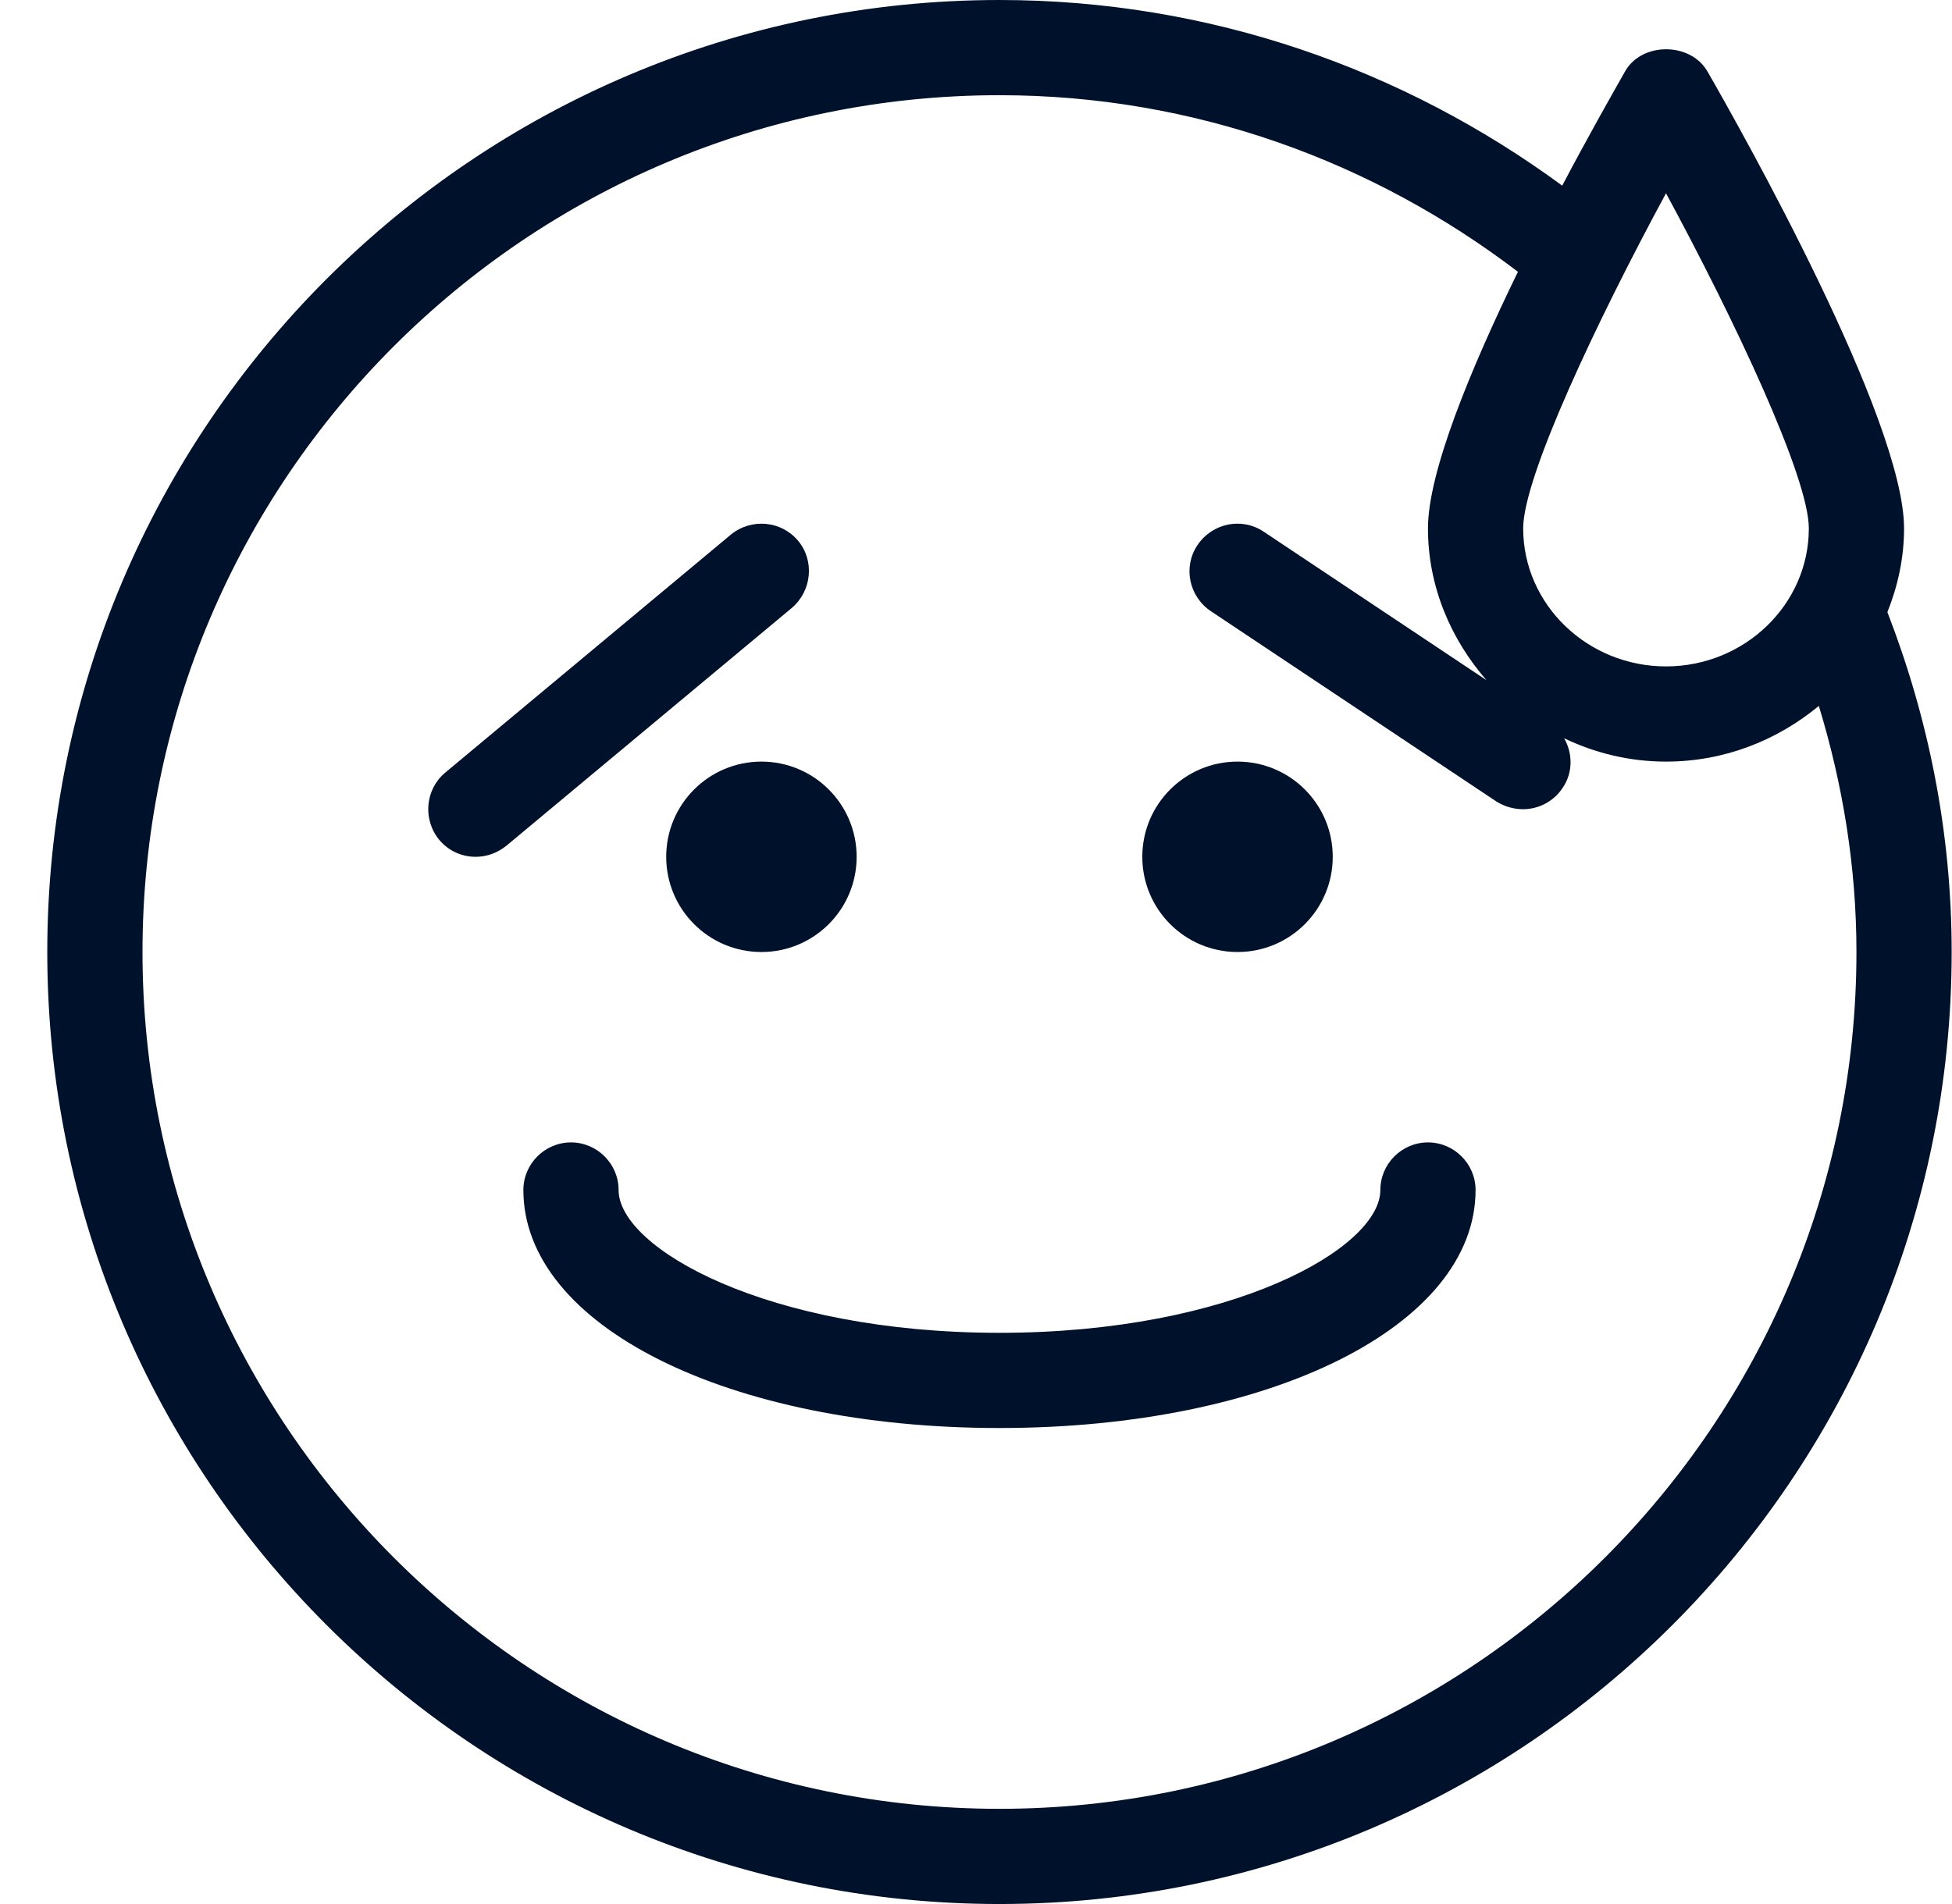 <svg width="41" height="40" viewBox="0 0 41 40" fill="none" xmlns="http://www.w3.org/2000/svg" id="relieved">
<g clip-path="url(#clip0_401_51)">
<path d="M25.993 20C27.098 20 27.993 19.105 27.993 18C27.993 16.895 27.098 16 25.993 16C24.889 16 23.993 16.895 23.993 18C23.993 19.105 24.889 20 25.993 20Z" fill="#00112C"/>
<path d="M15.993 20C17.098 20 17.993 19.105 17.993 18C17.993 16.895 17.098 16 15.993 16C14.889 16 13.993 16.895 13.993 18C13.993 19.105 14.889 20 15.993 20Z" fill="#00112C"/>
<path d="M16.763 11.36C16.413 10.94 15.783 10.88 15.353 11.23L9.353 16.23C8.933 16.58 8.873 17.21 9.223 17.64C9.423 17.88 9.703 18 9.993 18C10.223 18 10.443 17.92 10.633 17.77L16.633 12.77C17.053 12.41 17.113 11.78 16.763 11.36Z" fill="#00112C"/>
<path d="M39.643 12.86C39.863 12.31 39.993 11.72 39.993 11.1C39.993 8.8 36.553 2.7 35.863 1.5C35.503 0.88 34.483 0.88 34.133 1.5C33.913 1.89 33.403 2.78 32.813 3.9C29.493 1.46 25.413 0 20.993 0C9.963 0 0.993 8.97 0.993 20C0.993 31.03 9.963 40 20.993 40C32.023 40 40.993 31.03 40.993 20C40.993 17.48 40.503 15.08 39.643 12.86ZM34.993 4.06C36.443 6.74 37.993 10.03 37.993 11.1C37.993 12.7 36.643 14 34.993 14C33.343 14 31.993 12.7 31.993 11.1C31.993 10.02 33.543 6.74 34.993 4.06ZM20.993 38C11.063 38 2.993 29.92 2.993 20C2.993 10.07 11.063 2 20.993 2C25.093 2 28.853 3.4 31.883 5.71C30.903 7.72 29.993 9.91 29.993 11.1C29.993 12.32 30.473 13.43 31.223 14.29L26.543 11.17C26.083 10.86 25.463 10.99 25.153 11.45C24.843 11.91 24.973 12.53 25.433 12.84L31.433 16.84C31.613 16.95 31.803 17 31.993 17C32.313 17 32.633 16.84 32.823 16.55C33.043 16.23 33.033 15.82 32.853 15.51C33.503 15.82 34.223 16 34.993 16C36.223 16 37.333 15.55 38.203 14.83C38.703 16.47 38.993 18.2 38.993 20C38.993 29.92 30.913 38 20.993 38Z" fill="#00112C"/>
<path d="M29.993 24C29.443 24 28.993 24.45 28.993 25C28.993 26.22 25.873 28 20.993 28C16.113 28 12.993 26.22 12.993 25C12.993 24.45 12.543 24 11.993 24C11.443 24 10.993 24.45 10.993 25C10.993 27.85 15.293 30 20.993 30C26.693 30 30.993 27.85 30.993 25C30.993 24.45 30.543 24 29.993 24Z" fill="#00112C"/>
</g>
<defs>
<clipPath id="clip0_401_51">
<rect width="40" height="40" fill="white" transform="translate(0.993)"/>
</clipPath>
</defs>
</svg>
